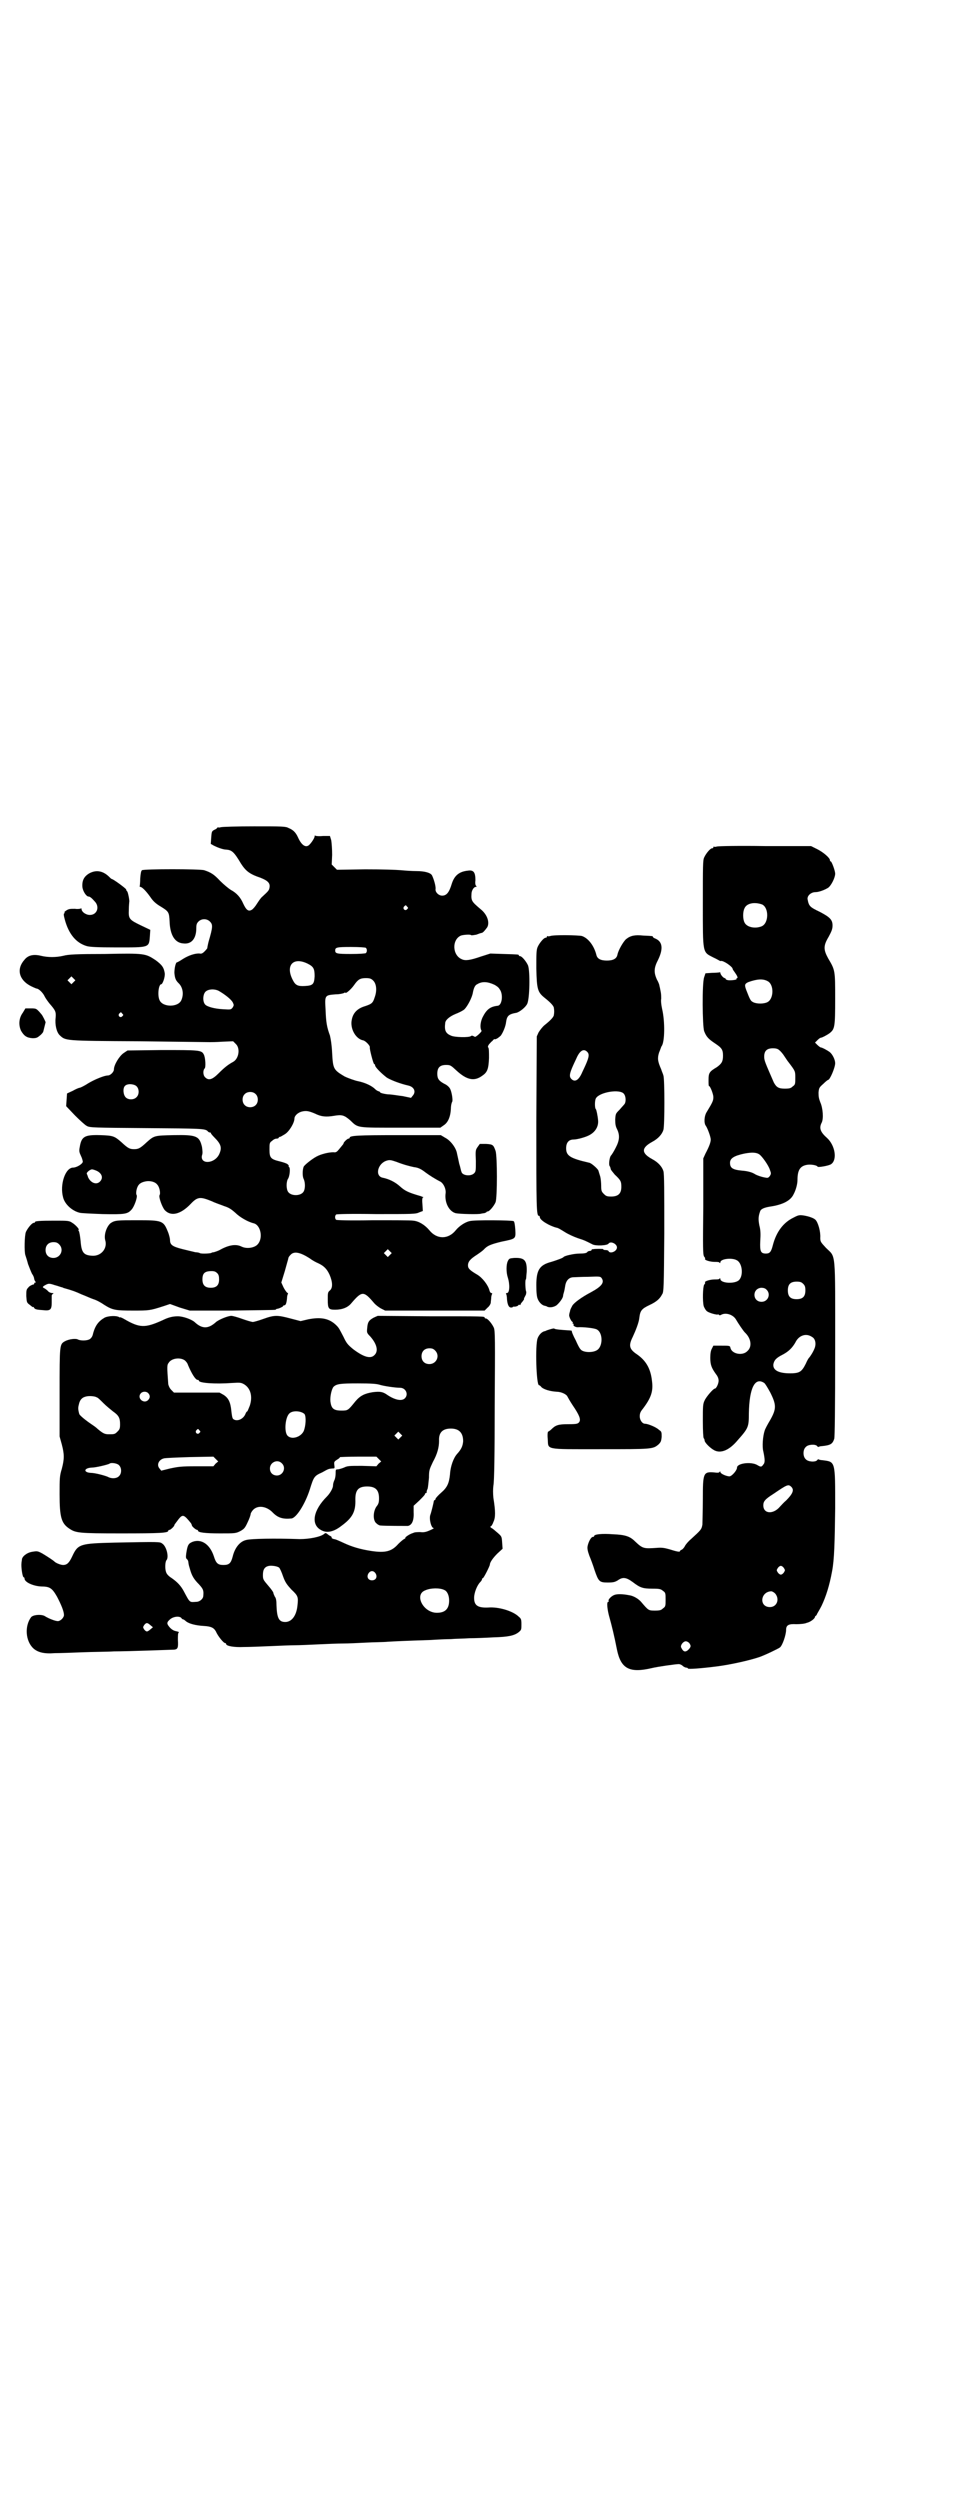 <?xml version="1.0" standalone="no"?>
<!DOCTYPE svg PUBLIC "-//W3C//DTD SVG 20010904//EN"
 "http://www.w3.org/TR/2001/REC-SVG-20010904/DTD/svg10.dtd">
<svg version="1.0" xmlns="http://www.w3.org/2000/svg"
 width="1100pt" height="2850pt" viewBox="0 0 1100 2850"
 preserveAspectRatio="xMidYMid meet">
<g transform="translate(0,2850) scale(0.5,-0.5)"
fill="#000000" stroke="none">
<path d="M504 3814 c-4 -1 -6 -1 -6 0 0 0 -1 0 -2 -1 0 -1 -4 -4 -7 -5 -6 -3
-6 -5 -7 -18 l-1 -14 7 -4 c8 -4 21 -9 28 -9 13 -1 18 -5 34 -32 11 -17 20
-24 44 -32 18 -7 23 -13 21 -23 -1 -6 -3 -8 -16 -20 -4 -3 -9 -11 -13 -17 -3
-5 -8 -11 -11 -13 -8 -5 -13 -1 -20 14 -6 14 -15 24 -28 31 -5 3 -16 12 -25
21 -14 15 -21 19 -36 24 -10 3 -137 3 -142 0 -2 -2 -3 -6 -4 -19 0 -9 -1 -17
-1 -17 -1 -1 0 -2 1 -2 4 0 13 -9 23 -23 6 -9 12 -15 24 -22 18 -11 19 -13 20
-33 1 -32 12 -50 32 -51 18 -2 29 11 29 35 0 8 1 11 5 15 7 7 19 7 26 0 7 -7
7 -12 -3 -46 -2 -8 -3 -14 -3 -15 0 0 -2 -3 -6 -7 -4 -4 -7 -6 -11 -5 -10 1
-25 -4 -38 -12 -6 -4 -13 -8 -14 -8 -3 0 -6 -13 -6 -24 1 -12 3 -17 9 -23 10
-9 13 -25 7 -39 -7 -17 -43 -17 -50 0 -5 11 -2 36 4 36 3 0 9 16 8 25 -2 13
-6 19 -21 30 -23 15 -24 16 -116 14 -64 0 -83 -1 -94 -4 -17 -4 -36 -4 -52 0
-17 4 -29 1 -37 -9 -19 -21 -13 -46 14 -60 6 -3 13 -6 14 -6 4 0 14 -9 18 -18
2 -4 7 -11 11 -16 14 -16 15 -19 14 -32 -2 -16 2 -33 9 -40 14 -13 9 -13 182
-14 86 -1 159 -2 161 -2 2 0 15 0 28 1 l25 1 6 -6 c11 -10 7 -34 -6 -41 -11
-6 -19 -12 -33 -26 -15 -15 -23 -17 -31 -9 -5 5 -5 16 -1 20 3 2 2 25 -2 32
-5 10 -11 10 -96 10 l-78 -1 -9 -6 c-10 -7 -22 -27 -22 -37 0 -6 -8 -14 -14
-14 -8 0 -30 -9 -45 -18 -9 -6 -18 -10 -19 -10 -2 0 -9 -3 -16 -7 l-13 -6 -1
-14 -1 -15 20 -21 c11 -11 23 -22 27 -24 7 -4 15 -4 136 -5 125 -1 134 -1 140
-7 1 -2 4 -3 5 -3 2 0 3 -1 2 -1 0 -1 3 -5 8 -10 16 -16 18 -24 11 -39 -11
-22 -44 -23 -39 -2 2 5 1 11 0 19 -6 25 -12 28 -65 27 -44 -1 -44 -1 -61 -16
-15 -14 -19 -16 -29 -16 -10 0 -14 2 -29 16 -16 14 -19 15 -48 16 -36 1 -43
-3 -47 -27 -2 -10 -1 -12 3 -21 3 -6 4 -12 4 -13 -2 -6 -15 -13 -22 -13 -18 0
-31 -39 -23 -68 4 -16 21 -31 38 -35 3 -1 26 -2 52 -3 51 -1 57 0 66 10 6 6
14 28 12 33 -3 4 0 19 5 24 2 3 8 6 13 7 11 3 24 0 29 -7 5 -5 8 -20 5 -24 -2
-5 6 -27 12 -34 14 -15 36 -10 59 14 16 17 22 17 49 6 8 -4 21 -8 28 -11 10
-3 16 -7 25 -15 10 -10 29 -21 42 -24 16 -4 22 -34 9 -48 -7 -8 -25 -11 -37
-5 -12 6 -28 4 -48 -7 -5 -3 -12 -5 -15 -6 -3 0 -5 -1 -5 -1 0 -2 -24 -3 -27
-1 -1 1 -6 2 -10 2 -4 1 -17 4 -29 7 -24 6 -29 10 -29 21 0 3 -2 12 -5 19 -10
25 -13 26 -69 26 -47 0 -52 0 -62 -7 -9 -8 -15 -26 -12 -38 6 -19 -9 -37 -29
-36 -20 1 -25 7 -27 33 -1 11 -3 22 -4 23 -1 2 -2 3 -1 3 4 0 -7 12 -14 16 -7
5 -10 5 -41 5 -34 0 -44 -1 -44 -3 0 -1 -1 -2 -3 -2 -4 0 -14 -12 -18 -21 -3
-8 -4 -45 -1 -53 1 -3 4 -12 6 -20 3 -8 7 -18 9 -22 3 -4 5 -9 5 -12 1 -3 2
-6 3 -6 1 -1 1 -2 0 -2 -2 0 -3 -1 -3 -3 0 -1 -2 -2 -4 -2 -2 -1 -7 -3 -9 -6
-5 -5 -5 -7 -5 -20 1 -14 1 -15 8 -20 4 -3 7 -6 7 -5 1 1 2 0 3 -2 2 -3 5 -4
20 -5 17 -2 20 1 20 17 0 7 0 15 0 16 0 2 2 4 4 5 1 0 0 1 -3 1 -3 0 -8 2 -10
5 -2 2 -6 5 -8 6 -5 2 -4 4 4 8 6 3 8 3 20 -1 8 -2 15 -5 17 -5 2 -1 4 -2 5
-2 18 -5 26 -8 39 -14 8 -3 21 -9 27 -11 7 -2 18 -8 25 -13 19 -12 26 -13 66
-13 36 0 38 0 69 10 l15 5 22 -8 23 -7 97 0 c53 1 98 1 99 2 1 1 2 2 3 2 4 0
14 5 14 6 0 1 1 2 3 2 3 0 5 5 6 16 0 4 1 8 2 10 1 1 0 2 -2 3 -1 1 -5 6 -8
12 l-5 11 8 26 c4 15 8 28 8 29 0 2 2 5 5 8 8 9 22 6 44 -8 5 -4 14 -9 19 -11
13 -6 20 -13 26 -26 7 -16 8 -30 1 -36 -5 -4 -5 -6 -5 -21 0 -21 2 -23 17 -23
16 0 29 5 37 15 24 28 28 28 51 1 4 -5 11 -10 16 -13 l10 -5 113 0 114 0 7 7
c4 3 7 9 7 11 0 3 1 8 1 11 0 3 1 7 2 9 1 1 0 2 -2 2 -1 0 -3 2 -4 6 -3 12
-16 29 -28 36 -17 10 -21 14 -21 21 0 9 6 15 20 24 6 4 13 9 16 12 8 9 16 12
40 18 34 7 33 6 32 28 -1 12 -2 18 -4 19 -4 2 -90 3 -100 0 -10 -2 -24 -11
-32 -21 -17 -21 -43 -21 -60 0 -10 12 -24 21 -37 22 -5 1 -47 1 -92 1 -53 -1
-83 0 -84 1 -3 3 -3 9 0 12 1 1 33 2 91 1 84 0 91 0 99 4 l8 3 -1 16 c-1 12 0
15 2 15 2 0 -1 1 -6 3 -28 8 -36 12 -47 22 -11 10 -25 17 -40 20 -18 4 -11 33
10 39 7 2 10 1 22 -3 15 -6 30 -10 40 -12 10 -1 17 -5 26 -12 8 -6 22 -15 34
-21 7 -4 13 -16 12 -26 -3 -22 8 -42 23 -46 10 -2 54 -3 58 -1 1 0 4 1 7 1 3
1 5 2 5 2 0 1 1 2 3 2 4 0 14 12 18 21 4 11 4 104 0 117 -5 14 -6 15 -22 16
l-14 0 -5 -7 c-5 -7 -5 -9 -4 -32 0 -22 0 -24 -4 -28 -8 -8 -28 -5 -29 4 -1 1
-2 9 -5 18 -2 9 -4 19 -5 23 -2 13 -15 30 -27 36 l-10 6 -96 0 c-94 0 -112 -1
-112 -6 0 -1 -1 -2 -3 -2 -2 0 -11 -8 -11 -11 0 -1 -1 -2 -10 -13 -5 -6 -7 -8
-13 -7 -11 0 -28 -4 -39 -10 -11 -6 -27 -19 -29 -23 -3 -8 -3 -22 0 -28 4 -8
4 -24 -1 -30 -7 -9 -27 -9 -34 0 -5 6 -5 23 -1 30 4 5 6 24 3 27 -2 2 -2 3 -1
3 1 0 0 1 -2 3 -1 2 -10 5 -18 7 -21 5 -24 8 -24 27 0 14 0 16 6 20 3 3 7 5
10 5 3 0 5 1 5 2 0 1 1 2 3 2 1 0 6 3 11 6 10 6 22 26 22 36 0 6 8 14 18 16 9
2 15 1 29 -5 14 -7 25 -8 43 -5 18 3 23 2 37 -10 19 -18 12 -17 115 -17 l91 0
7 5 c10 6 16 19 17 38 0 8 2 15 3 16 2 3 -1 23 -5 30 -2 4 -8 9 -13 11 -13 7
-16 12 -16 23 0 14 6 20 20 20 10 0 11 -1 24 -13 23 -21 40 -25 58 -12 12 8
15 15 16 41 0 13 0 23 -2 24 -1 2 0 4 2 7 2 2 5 6 8 8 2 3 4 4 5 4 1 -2 9 3
14 8 5 7 11 21 12 31 2 14 6 18 24 21 7 2 20 12 24 20 6 11 7 75 2 88 -4 9
-14 21 -18 21 -2 0 -3 1 -3 2 0 2 -1 2 -35 3 l-30 1 -22 -7 c-23 -8 -35 -10
-43 -6 -22 9 -23 45 -2 54 6 2 22 3 23 1 1 -1 6 0 12 1 5 2 11 4 12 4 3 0 8 6
13 13 6 11 0 29 -15 41 -20 17 -22 19 -21 35 0 7 5 16 10 16 2 0 2 0 1 2 -2 1
-3 6 -2 13 0 18 -4 24 -17 22 -20 -2 -31 -11 -37 -30 -6 -20 -12 -27 -22 -27
-8 0 -16 8 -15 15 1 6 -4 23 -8 31 -3 6 -16 10 -36 10 -9 0 -25 1 -35 2 -12 1
-40 2 -82 2 l-64 -1 -6 6 -6 6 1 22 c0 13 -1 26 -2 33 l-3 10 -16 0 c-10 -1
-17 0 -18 1 0 1 -1 0 -1 -2 0 -3 -6 -13 -12 -19 -8 -8 -18 -1 -26 17 -5 11
-11 17 -21 21 -7 4 -14 4 -79 4 -39 0 -73 -1 -76 -2z m425 -181 c3 -3 3 -3 0
-6 -4 -5 -11 1 -7 6 4 4 4 4 7 0z m-94 -94 c3 -3 3 -9 0 -12 -1 -1 -15 -2 -34
-2 -33 0 -36 1 -36 8 0 7 3 8 36 8 19 0 33 -1 34 -2z m-133 -36 c14 -7 16 -12
16 -29 -1 -18 -4 -21 -22 -22 -17 -1 -22 2 -28 14 -17 33 1 53 34 37z m-534
-42 l-5 -5 -4 4 -5 5 4 4 5 5 4 -4 5 -5 -4 -4z m683 4 c8 -7 10 -23 4 -39 -4
-13 -7 -15 -22 -20 -17 -5 -27 -15 -30 -30 -5 -21 9 -45 26 -48 5 -1 16 -12
15 -16 -1 -3 8 -38 10 -38 1 0 2 -1 2 -3 0 -4 15 -19 27 -28 10 -6 31 -14 49
-18 13 -3 18 -14 10 -23 l-4 -5 -19 4 c-10 1 -25 4 -34 4 -9 1 -16 3 -17 4 -1
2 -3 3 -4 3 -1 0 -5 2 -8 5 -8 8 -24 15 -39 18 -6 1 -23 7 -31 11 -25 15 -26
17 -28 53 -1 20 -3 31 -5 40 -7 19 -9 30 -10 59 -2 33 -2 33 23 35 9 0 17 2
19 3 2 1 3 2 3 1 0 -4 13 7 20 17 9 13 14 16 27 16 8 0 12 -1 16 -5z m277 -10
c4 -2 10 -6 12 -10 9 -11 6 -37 -4 -38 -18 -2 -26 -9 -35 -27 -5 -11 -6 -24
-2 -30 1 -2 -12 -14 -15 -14 0 0 -2 1 -4 2 -2 1 -4 1 -5 0 -4 -4 -39 -3 -46 1
-12 5 -15 12 -13 28 0 7 9 15 23 21 8 3 18 8 21 11 7 7 17 26 19 37 2 11 5 18
10 20 11 7 24 6 39 -1z m-629 -14 c14 -8 28 -19 32 -26 3 -6 3 -7 0 -12 -4 -5
-4 -5 -21 -4 -21 1 -38 6 -42 11 -6 7 -5 23 1 29 6 6 20 7 30 2z m-220 -52 c3
-3 3 -3 0 -6 -4 -5 -11 1 -7 6 4 4 4 4 7 0z m32 -165 c7 -6 7 -19 1 -25 -6 -7
-19 -7 -25 -1 -6 6 -7 21 -2 26 5 6 20 5 26 0z m272 -18 c7 -6 7 -19 1 -25 -6
-7 -19 -7 -25 -1 -7 6 -7 19 -1 25 6 7 19 7 25 1z m-361 -176 c11 -6 14 -16 6
-24 -8 -8 -21 -3 -27 10 -1 4 -3 8 -3 8 -1 3 8 10 12 10 2 0 8 -2 12 -4z m-87
-167 c12 -12 3 -31 -13 -31 -11 0 -18 7 -18 18 0 11 7 18 18 18 6 0 9 -1 13
-5z m755 -24 l-5 -5 -4 4 -5 5 4 4 5 5 4 -4 5 -5 -4 -4z m-394 -42 c3 -3 4 -7
4 -14 0 -13 -6 -19 -19 -19 -13 0 -19 6 -19 19 0 14 5 19 21 19 6 0 9 -1 13
-5z"/>
<path d="M1636 3770 c-3 -1 -6 -1 -7 0 0 0 -1 0 -1 -2 0 -1 -1 -2 -3 -2 -4 0
-14 -12 -18 -21 -3 -6 -3 -20 -3 -104 0 -117 -1 -111 24 -124 7 -3 13 -7 14
-7 0 -1 1 -1 3 -1 5 2 27 -13 27 -18 0 -1 2 -4 5 -8 5 -7 8 -13 5 -13 -1 0 -2
-1 -1 -2 1 -1 -5 -3 -16 -3 -4 0 -8 1 -9 3 0 1 -1 2 -2 2 -3 0 -10 8 -10 12 0
1 -1 2 -2 1 -1 0 -8 -1 -17 -1 l-15 -1 -3 -9 c-5 -13 -4 -112 0 -123 5 -13 10
-18 25 -28 15 -10 18 -14 18 -28 0 -13 -3 -18 -14 -26 -17 -10 -19 -13 -19
-29 0 -8 0 -14 1 -14 3 0 10 -19 10 -25 0 -8 -1 -11 -15 -34 -6 -9 -7 -26 -2
-32 4 -6 11 -25 11 -31 0 -6 -3 -15 -12 -32 l-5 -11 0 -110 c-1 -94 -1 -110 2
-114 2 -2 3 -5 2 -5 -2 -3 12 -7 22 -7 5 0 11 0 11 -2 1 -1 2 -1 2 1 0 8 26
11 37 5 13 -6 16 -34 6 -45 -9 -10 -43 -8 -43 2 0 2 -1 2 -2 1 0 -2 -6 -2 -11
-2 -10 0 -24 -4 -22 -7 1 0 0 -3 -2 -5 -3 -5 -4 -37 -1 -49 2 -5 5 -10 8 -12
6 -4 22 -8 24 -7 1 1 2 0 3 -1 1 -1 3 -1 6 1 11 5 27 -1 33 -12 4 -7 16 -25
20 -29 14 -13 17 -32 6 -42 -11 -12 -36 -7 -39 7 -1 5 -2 5 -20 5 l-19 0 -3
-6 c-3 -5 -4 -12 -4 -22 0 -16 3 -23 13 -37 4 -5 6 -10 6 -15 0 -6 -5 -18 -9
-18 -3 0 -19 -18 -23 -27 -4 -8 -4 -14 -4 -47 0 -23 1 -38 2 -39 1 -1 2 -3 2
-5 0 -5 13 -18 23 -23 15 -7 34 1 53 24 24 27 25 30 25 60 1 59 14 84 35 70 2
-1 8 -11 14 -22 14 -28 14 -37 0 -62 -6 -10 -12 -21 -13 -25 -4 -12 -6 -36 -3
-47 4 -19 4 -26 0 -30 -4 -6 -6 -6 -14 -1 -14 8 -46 4 -46 -6 0 -6 -11 -19
-17 -20 -7 0 -21 6 -21 10 0 2 0 2 -2 0 -1 -2 -5 -2 -12 -1 -25 2 -26 -1 -26
-61 0 -26 -1 -52 -1 -58 -2 -11 -3 -12 -26 -33 -6 -5 -12 -12 -14 -16 -2 -4
-6 -8 -7 -8 -2 -1 -4 -2 -4 -3 0 -3 -6 -2 -25 4 -11 3 -17 4 -28 3 -30 -2 -32
-2 -50 15 -11 11 -22 15 -50 16 -25 2 -43 0 -43 -4 0 -1 -1 -2 -3 -2 -4 0 -10
-11 -12 -21 -1 -5 0 -11 4 -22 3 -7 9 -23 12 -33 9 -26 11 -28 30 -28 13 0 16
1 23 5 11 8 19 7 34 -4 17 -13 23 -15 45 -15 17 0 19 -1 24 -5 6 -4 6 -6 6
-20 0 -14 0 -16 -6 -20 -4 -4 -7 -5 -18 -5 -15 0 -15 0 -32 20 -6 7 -18 14
-27 15 -15 3 -27 3 -33 1 -7 -2 -16 -11 -14 -14 1 -1 0 -2 -1 -2 -4 0 -2 -19
3 -36 5 -18 11 -42 17 -73 9 -44 29 -54 80 -42 12 3 54 9 61 9 3 0 7 -2 9 -4
2 -2 6 -4 8 -4 2 0 4 -1 4 -2 0 -2 29 0 68 5 30 4 71 13 95 21 14 5 43 19 47
22 6 5 14 29 14 40 0 11 6 14 23 13 9 0 20 1 24 3 9 2 19 10 19 14 0 1 1 2 2
2 0 0 2 2 3 5 1 2 6 10 10 18 10 21 18 46 24 79 5 26 6 65 7 143 0 110 1 106
-30 110 -3 0 -7 1 -8 2 0 0 -2 0 -3 -2 -4 -5 -21 -4 -26 2 -7 6 -7 22 0 28 5
6 22 7 26 2 1 -2 3 -2 3 -2 1 1 5 2 8 2 20 2 24 5 28 17 1 5 2 62 2 206 0 228
2 206 -21 229 -12 13 -13 14 -13 23 1 14 -5 35 -11 41 -4 4 -15 8 -28 10 -8 1
-11 1 -22 -5 -23 -11 -39 -32 -47 -62 -4 -16 -7 -20 -16 -20 -12 0 -14 5 -13
28 1 15 1 25 -2 36 -3 15 -2 22 2 33 2 5 10 8 22 10 28 4 47 13 54 28 5 9 9
23 9 33 0 22 6 31 20 34 8 2 24 0 26 -4 0 -2 26 2 31 6 14 10 9 42 -9 59 -16
14 -19 23 -13 35 5 9 3 34 -3 47 -3 8 -4 12 -4 22 1 11 2 12 11 20 5 5 10 9
11 9 4 0 16 28 16 38 0 8 -6 20 -12 25 -5 4 -18 11 -21 11 -1 0 -5 3 -8 6 l-5
5 6 6 c3 3 6 5 7 5 3 0 16 7 21 11 11 9 12 14 12 78 0 65 0 65 -16 92 -11 20
-11 29 1 49 7 13 9 18 9 26 0 13 -6 19 -29 31 -23 11 -25 13 -28 29 -1 8 8 16
18 16 8 0 21 5 29 10 7 5 16 23 16 32 0 7 -8 28 -10 28 -1 0 -2 1 -2 3 0 5
-15 18 -29 25 l-14 7 -105 0 c-58 1 -107 0 -110 -1z m103 -132 c16 -7 16 -43
-1 -50 -15 -6 -34 -2 -39 9 -4 8 -4 24 0 32 5 12 23 15 40 9z m13 -175 c15 -8
14 -41 -1 -48 -8 -4 -24 -4 -32 0 -6 3 -7 5 -16 28 -4 11 -4 14 5 18 20 7 33
8 44 2z m26 -157 c3 -2 9 -9 12 -14 4 -6 8 -12 9 -13 16 -21 16 -21 16 -36 0
-14 0 -16 -6 -20 -4 -4 -7 -5 -18 -5 -14 0 -19 3 -25 14 -20 46 -22 50 -22 59
0 13 6 19 20 19 6 0 11 -1 14 -4z m-45 -238 c6 -4 21 -25 24 -35 3 -8 3 -9 0
-14 -3 -4 -5 -5 -9 -4 -8 1 -20 5 -25 8 -6 4 -16 7 -29 8 -22 2 -28 6 -28 18
0 10 9 16 33 21 16 3 27 3 34 -2z m100 -295 c4 -4 5 -7 5 -15 0 -14 -6 -20
-20 -20 -14 0 -20 6 -20 20 0 14 6 20 20 20 8 0 11 -1 15 -5z m-84 -13 c11
-10 4 -28 -11 -28 -21 0 -22 30 -1 32 5 0 9 -1 12 -4z m104 -108 c8 -4 10 -16
6 -26 -3 -8 -10 -19 -13 -22 -1 -1 -4 -6 -7 -13 -9 -18 -14 -21 -30 -22 -30
-1 -46 6 -44 21 2 9 6 14 22 22 13 7 21 15 28 27 8 17 25 22 38 13z m-47 -342
c7 -7 3 -16 -12 -31 -5 -4 -11 -11 -14 -14 -15 -18 -38 -17 -38 3 0 9 4 14 23
26 31 21 34 23 41 16z m-17 -185 c3 -5 3 -5 0 -10 -2 -3 -5 -5 -7 -5 -2 0 -5
2 -7 5 -3 5 -3 5 0 10 2 3 5 5 7 5 2 0 5 -2 7 -5z m-20 -58 c11 -13 4 -31 -12
-31 -25 0 -22 35 3 36 2 0 6 -2 9 -5z m-196 -113 c4 -6 4 -8 0 -13 -6 -7 -11
-8 -15 -3 -2 3 -4 6 -4 8 0 5 6 12 11 12 3 0 6 -2 8 -4z"/>
<path d="M204 3709 c-12 -7 -17 -16 -16 -31 1 -10 9 -22 14 -22 3 0 7 -3 14
-11 12 -12 6 -31 -11 -31 -9 0 -19 7 -19 14 0 1 -1 2 -1 1 -1 -1 -7 -2 -14 -1
-11 0 -14 0 -20 -4 -3 -2 -5 -4 -4 -4 1 0 1 -1 0 -2 -2 -1 -2 -4 1 -15 9 -33
26 -53 50 -60 7 -2 24 -3 68 -3 75 0 74 -1 76 25 l1 15 -21 10 c-27 13 -29 15
-28 36 0 9 1 17 1 18 1 2 -3 23 -5 24 -1 1 -2 2 -2 4 -1 3 -30 24 -33 24 -1 0
-4 3 -7 6 -14 13 -29 15 -44 7z"/>
<path d="M1256 3566 c-3 -1 -6 -1 -7 0 0 0 -1 0 -1 -2 0 -1 -1 -2 -3 -2 -4 0
-14 -12 -18 -21 -3 -7 -3 -15 -3 -49 1 -48 3 -54 19 -67 14 -11 21 -19 21 -23
1 -5 1 -11 0 -16 0 -4 -7 -12 -21 -23 -5 -4 -11 -12 -14 -17 l-4 -9 -1 -196
c0 -195 0 -213 6 -213 1 0 2 -1 2 -3 0 -7 22 -20 38 -24 3 0 11 -5 19 -10 8
-5 21 -11 30 -14 16 -5 19 -7 33 -14 7 -4 35 -3 37 2 5 6 19 -1 19 -9 0 -9
-15 -15 -19 -9 0 2 -4 3 -7 3 -4 0 -6 1 -5 2 1 1 -20 1 -23 0 -1 0 -2 0 -2 0
-1 0 -2 -1 -2 -2 0 -1 -2 -2 -4 -2 -2 0 -5 -1 -6 -3 -2 -2 -7 -3 -17 -3 -13 0
-35 -5 -37 -8 -1 -2 -15 -7 -28 -11 -27 -7 -34 -19 -34 -53 0 -17 1 -26 3 -31
3 -8 10 -15 16 -16 1 0 3 -1 4 -1 5 -4 16 -3 23 2 6 5 14 15 15 21 0 2 1 6 2
9 1 3 2 9 3 15 2 12 9 19 19 19 3 0 18 1 33 1 27 1 28 1 31 -3 7 -10 0 -19
-24 -32 -21 -11 -39 -24 -43 -31 -2 -4 -5 -9 -5 -12 -1 -3 -2 -7 -2 -9 -1 -3
5 -16 8 -16 0 0 1 -1 0 -2 -1 -1 0 -2 1 -2 1 0 2 -1 1 -2 -2 -2 4 -6 9 -6 12
1 39 -2 44 -5 15 -8 14 -41 -1 -48 -7 -4 -22 -5 -31 -1 -5 2 -8 6 -16 24 -6
11 -10 21 -9 22 0 0 -4 1 -9 1 -14 1 -30 2 -31 4 -1 1 -8 -1 -17 -4 -2 -1 -4
-2 -5 -2 -6 -1 -13 -8 -16 -16 -6 -15 -3 -107 3 -107 1 0 4 -2 6 -5 6 -5 19
-9 34 -10 11 0 23 -6 25 -11 1 -2 6 -11 12 -20 15 -22 19 -32 15 -38 -3 -4 -5
-5 -25 -5 -23 0 -29 -2 -39 -12 -3 -3 -7 -5 -7 -5 -1 0 -2 -7 -1 -16 2 -26
-10 -24 119 -24 120 0 121 0 134 11 5 5 6 7 7 17 0 11 0 12 -6 16 -6 6 -25 14
-32 14 -6 0 -12 8 -12 17 0 7 2 11 7 17 19 25 24 40 21 63 -3 29 -14 47 -34
61 -18 12 -20 20 -10 40 7 15 14 33 15 43 2 17 5 21 24 30 15 7 23 14 28 24 4
5 4 17 5 139 0 98 0 135 -2 142 -3 10 -12 20 -25 27 -26 14 -26 26 0 40 13 7
22 17 25 27 3 10 3 115 0 124 -1 4 -4 10 -5 14 -8 18 -9 25 -5 38 3 7 5 14 6
15 7 9 8 55 1 85 -2 9 -3 19 -2 23 0 3 0 10 -1 15 -1 5 -2 11 -3 14 0 3 -3 10
-6 15 -7 16 -7 26 3 45 12 25 10 41 -6 48 -3 1 -6 3 -6 4 0 2 0 2 -22 3 -19 2
-29 0 -39 -8 -6 -5 -18 -25 -20 -36 -2 -9 -10 -13 -24 -13 -14 0 -22 4 -24 13
-5 20 -18 38 -33 43 -8 2 -64 3 -72 0z m84 -264 c5 -5 5 -11 -4 -31 -1 -2 -4
-9 -7 -15 -8 -19 -17 -24 -25 -16 -5 5 -5 11 4 31 1 2 4 9 7 15 8 19 17 24 25
16z m84 -96 c4 -5 5 -16 2 -22 -1 -2 -7 -8 -12 -14 -9 -9 -9 -9 -10 -22 0 -11
1 -16 4 -22 7 -14 6 -26 -3 -43 -4 -8 -9 -16 -11 -18 -3 -4 -5 -19 -3 -23 2
-3 2 -4 3 -8 0 -1 4 -6 9 -12 14 -13 15 -16 15 -28 0 -15 -7 -22 -23 -22 -10
0 -12 1 -17 6 -5 5 -6 7 -6 18 0 7 -1 17 -2 21 -3 10 -3 10 -4 13 0 4 -16 18
-21 19 -44 10 -53 16 -53 33 0 13 6 20 17 20 8 0 26 5 34 9 15 7 23 20 22 34
-1 12 -4 25 -5 26 -3 2 -3 20 0 25 8 14 55 22 64 10z"/>
<path d="M52 3391 c-9 -12 -10 -28 -4 -41 7 -12 13 -16 26 -17 9 0 11 1 17 6
4 3 8 8 8 10 2 8 5 20 5 20 1 0 -7 16 -9 18 -1 1 -4 5 -7 8 -5 5 -6 6 -17 6
l-13 0 -6 -10z"/>
<path d="M1159 2825 c-4 -8 -4 -26 0 -38 5 -16 4 -35 -2 -35 -2 0 -3 -1 -2 -2
1 -1 2 -7 2 -12 1 -12 4 -19 9 -19 2 0 4 0 4 1 0 1 2 1 5 1 2 0 5 1 7 2 1 2 3
3 4 2 1 -1 2 0 2 1 0 1 2 4 4 6 2 3 4 5 4 6 -1 1 1 4 3 8 2 3 2 7 2 9 -2 2 -3
27 -1 28 1 0 1 8 2 17 1 27 -5 33 -29 32 -10 -1 -11 -1 -14 -7z"/>
<path d="M239 2696 c-14 -8 -22 -18 -27 -38 -1 -5 -4 -9 -7 -11 -6 -4 -21 -4
-27 -1 -5 3 -21 1 -30 -4 -12 -7 -12 -7 -12 -117 l0 -100 5 -18 c6 -23 6 -33
0 -56 -5 -16 -5 -22 -5 -58 0 -52 4 -66 22 -78 15 -10 21 -11 119 -11 89 0
107 1 107 6 0 1 1 2 3 2 2 0 11 8 11 11 0 1 1 2 10 14 9 11 12 10 28 -10 1 -2
2 -4 2 -5 0 -2 9 -10 12 -10 1 0 2 -1 2 -2 0 -4 17 -6 50 -6 34 0 36 0 46 5 9
5 11 7 17 20 4 8 7 17 7 19 0 2 3 7 6 10 11 11 31 8 45 -7 11 -11 22 -15 42
-13 11 1 31 32 42 66 9 29 10 31 28 39 16 9 15 8 23 9 6 0 6 0 5 8 -1 7 0 8 6
12 4 2 7 5 7 6 0 0 19 1 41 1 l42 0 5 -5 6 -6 -6 -5 -5 -6 -33 1 c-29 0 -33 0
-41 -4 -5 -2 -12 -4 -14 -4 -5 0 -5 -1 -5 -9 0 -5 -1 -12 -3 -16 -2 -4 -3 -9
-3 -12 0 -6 -7 -18 -14 -25 -31 -31 -37 -63 -14 -76 13 -8 29 -5 47 9 26 19
33 33 32 61 0 21 7 29 27 29 19 0 27 -8 27 -27 0 -9 -1 -13 -6 -19 -8 -12 -8
-32 0 -38 3 -3 7 -5 9 -5 11 -1 58 -1 63 -1 9 2 14 12 13 31 l0 15 13 12 c7 7
13 13 13 15 0 1 1 2 2 2 1 0 2 1 2 2 -1 0 0 4 2 8 1 4 2 15 3 25 0 17 1 19 9
36 10 18 14 33 14 48 -1 19 8 28 27 28 19 0 28 -10 28 -29 -1 -11 -4 -18 -14
-29 -8 -9 -15 -28 -16 -46 -2 -20 -6 -30 -20 -42 -7 -6 -13 -13 -13 -14 0 -2
-1 -3 -2 -3 -1 0 -1 -1 -2 -2 0 -3 -6 -27 -8 -32 -3 -9 2 -30 8 -30 1 0 -2 -2
-9 -5 -9 -4 -14 -5 -22 -4 -5 0 -13 0 -16 -2 -8 -2 -19 -10 -18 -11 1 -1 -1
-2 -3 -3 -2 -1 -8 -6 -13 -11 -15 -17 -29 -21 -62 -16 -26 4 -45 10 -62 18 -9
4 -19 9 -23 9 -3 1 -6 2 -5 4 0 1 -2 3 -5 4 -2 1 -5 4 -7 5 -1 1 -3 1 -5 -1
-8 -7 -34 -12 -56 -12 -56 2 -112 1 -122 -2 -14 -3 -26 -17 -31 -38 -4 -15 -8
-19 -21 -19 -13 0 -17 4 -22 20 -9 27 -28 40 -48 33 -10 -4 -12 -7 -15 -27 -1
-8 -1 -11 2 -13 2 -2 3 -5 3 -8 1 -6 1 -6 4 -16 4 -14 9 -22 20 -33 10 -11 11
-14 10 -26 0 -7 -8 -14 -16 -14 -16 -1 -14 -3 -29 25 -6 11 -14 20 -27 29 -8
5 -12 10 -13 14 -3 8 -2 24 1 27 6 7 0 32 -10 38 -5 4 -7 4 -109 2 -78 -2 -83
-3 -96 -31 -7 -15 -12 -20 -21 -20 -5 0 -16 4 -20 8 -3 3 -17 12 -27 18 -11 6
-12 6 -24 4 -12 -2 -23 -11 -23 -18 0 -2 -1 -5 -1 -8 -1 -8 2 -31 5 -32 1 0 2
-1 2 -3 0 -8 19 -17 38 -18 20 0 25 -4 36 -23 10 -19 16 -34 16 -42 0 -6 -8
-14 -14 -14 -6 0 -21 6 -29 11 -7 5 -27 4 -32 -2 -15 -20 -13 -54 5 -71 10 -9
24 -13 49 -11 11 0 40 1 64 2 24 1 56 1 71 2 15 0 51 1 81 2 30 1 56 2 57 2 8
1 9 5 8 22 0 10 0 16 2 17 1 1 -1 2 -6 3 -5 1 -9 3 -14 8 -8 9 -8 12 0 19 8 7
22 8 26 3 1 -2 3 -3 4 -3 1 0 4 -2 6 -4 7 -6 23 -10 41 -11 17 -1 23 -4 28
-13 4 -10 18 -27 21 -26 1 0 2 -1 2 -2 0 -5 19 -8 40 -7 12 0 39 1 61 2 22 1
47 2 56 2 9 0 33 1 53 2 20 1 46 2 57 2 11 0 34 1 52 2 18 1 40 1 50 2 17 1
37 2 98 4 15 1 36 2 46 2 10 1 29 1 42 2 13 0 38 1 55 2 35 1 48 4 58 12 6 5
6 6 6 18 0 11 -1 13 -6 17 -13 13 -46 23 -70 21 -24 -1 -32 5 -32 22 0 12 7
29 14 36 2 2 4 5 4 6 0 2 1 3 2 3 2 0 16 28 16 31 0 5 7 15 17 25 l12 11 -1
14 c-1 14 -1 14 -10 22 -5 4 -11 10 -14 11 -3 2 -4 4 -2 4 1 0 4 4 6 10 5 10
5 24 0 55 -1 11 -1 19 0 28 2 9 3 72 3 183 1 151 1 170 -2 177 -4 9 -14 21
-18 21 -2 0 -3 1 -3 2 0 3 -2 3 -125 3 l-119 1 -9 -4 c-11 -6 -14 -10 -15 -24
-1 -10 -1 -11 7 -19 15 -17 19 -33 10 -42 -9 -10 -25 -5 -49 13 -12 10 -15 13
-22 28 -9 17 -10 20 -16 26 -16 16 -35 20 -65 14 l-17 -4 -23 6 c-30 8 -37 8
-62 -1 -11 -4 -22 -7 -24 -7 -2 0 -13 3 -24 7 -11 4 -22 7 -25 7 -8 0 -30 -9
-36 -15 -17 -15 -31 -15 -48 1 -7 6 -26 13 -38 13 -11 0 -21 -2 -35 -9 -40
-18 -52 -18 -88 3 -5 3 -9 4 -9 4 0 -1 -1 -1 -2 0 -6 4 -25 3 -33 -1z m754
-75 c12 -12 3 -31 -13 -31 -11 0 -18 7 -18 18 0 11 7 18 18 18 6 0 9 -1 13 -5z
m-572 -22 c3 -2 7 -7 8 -11 8 -19 17 -34 22 -34 2 0 3 -1 3 -2 0 -5 36 -8 76
-5 18 1 20 1 27 -3 15 -9 20 -28 13 -49 -3 -7 -5 -13 -6 -13 -1 0 -3 -3 -4 -6
-5 -12 -20 -18 -28 -11 -2 2 -3 9 -4 18 -2 21 -7 30 -18 37 l-9 5 -52 0 -52 0
-6 6 c-4 4 -6 9 -7 13 -3 41 -3 44 1 49 6 10 25 13 36 6z m445 -56 c9 -3 36
-7 47 -7 13 0 20 -15 11 -24 -7 -7 -22 -4 -39 7 -11 8 -17 9 -34 7 -19 -3 -29
-8 -40 -21 -17 -21 -17 -21 -32 -21 -18 0 -23 5 -25 21 -1 12 3 28 7 33 7 7
16 8 56 8 31 0 42 -1 49 -3z m-528 -19 c5 -5 5 -11 0 -16 -10 -10 -27 5 -16
16 4 4 12 4 16 0z m-117 -10 c2 0 8 -6 15 -13 7 -7 17 -15 22 -19 13 -9 16
-15 16 -29 0 -10 -1 -12 -6 -17 -6 -6 -7 -6 -20 -6 -9 0 -13 2 -25 12 -4 4
-10 8 -13 10 -15 10 -28 21 -29 24 -3 10 -3 15 -1 22 2 10 7 16 16 18 7 2 21
1 25 -2z m474 -38 c4 -6 3 -27 -2 -39 -7 -14 -28 -20 -37 -10 -8 9 -5 43 5 51
8 7 27 5 34 -2z m-240 -37 c3 -3 3 -3 0 -6 -4 -5 -11 1 -7 6 4 4 4 4 7 0z
m459 -16 l-5 -5 -4 4 -5 5 4 4 5 5 4 -4 5 -5 -4 -4z m-422 -60 l-5 -6 -39 0
c-35 0 -41 -1 -60 -5 l-20 -5 -4 5 c-7 8 -2 20 10 23 3 1 29 2 59 3 l54 1 5
-5 6 -6 -6 -5z m151 1 c11 -10 3 -28 -11 -28 -9 0 -16 6 -16 16 0 14 17 22 27
12z m-372 -4 c7 -6 7 -19 1 -25 -5 -6 -17 -7 -26 -2 -7 3 -29 9 -39 9 -17 1
-16 11 2 12 10 0 38 7 41 9 3 3 17 1 21 -3z m366 -234 c2 -2 6 -11 9 -20 5
-14 9 -19 19 -30 15 -14 16 -17 14 -35 -2 -24 -13 -39 -28 -39 -14 0 -19 8
-20 38 0 10 -1 17 -4 20 -1 3 -3 6 -3 8 0 2 -5 9 -12 17 -11 13 -12 14 -12 24
0 13 4 19 14 21 8 1 19 -1 23 -4z m220 -13 c5 -8 1 -16 -8 -16 -9 0 -13 8 -8
16 2 3 5 5 8 5 3 0 6 -2 8 -5z m157 -38 c7 -3 11 -13 11 -24 0 -19 -9 -28 -28
-28 -31 0 -52 41 -27 51 13 6 34 6 44 1z m-671 -80 l6 -5 -6 -5 c-7 -6 -9 -6
-14 0 -3 5 -3 5 0 10 5 6 7 6 14 0z"/>
</g>
</svg>
